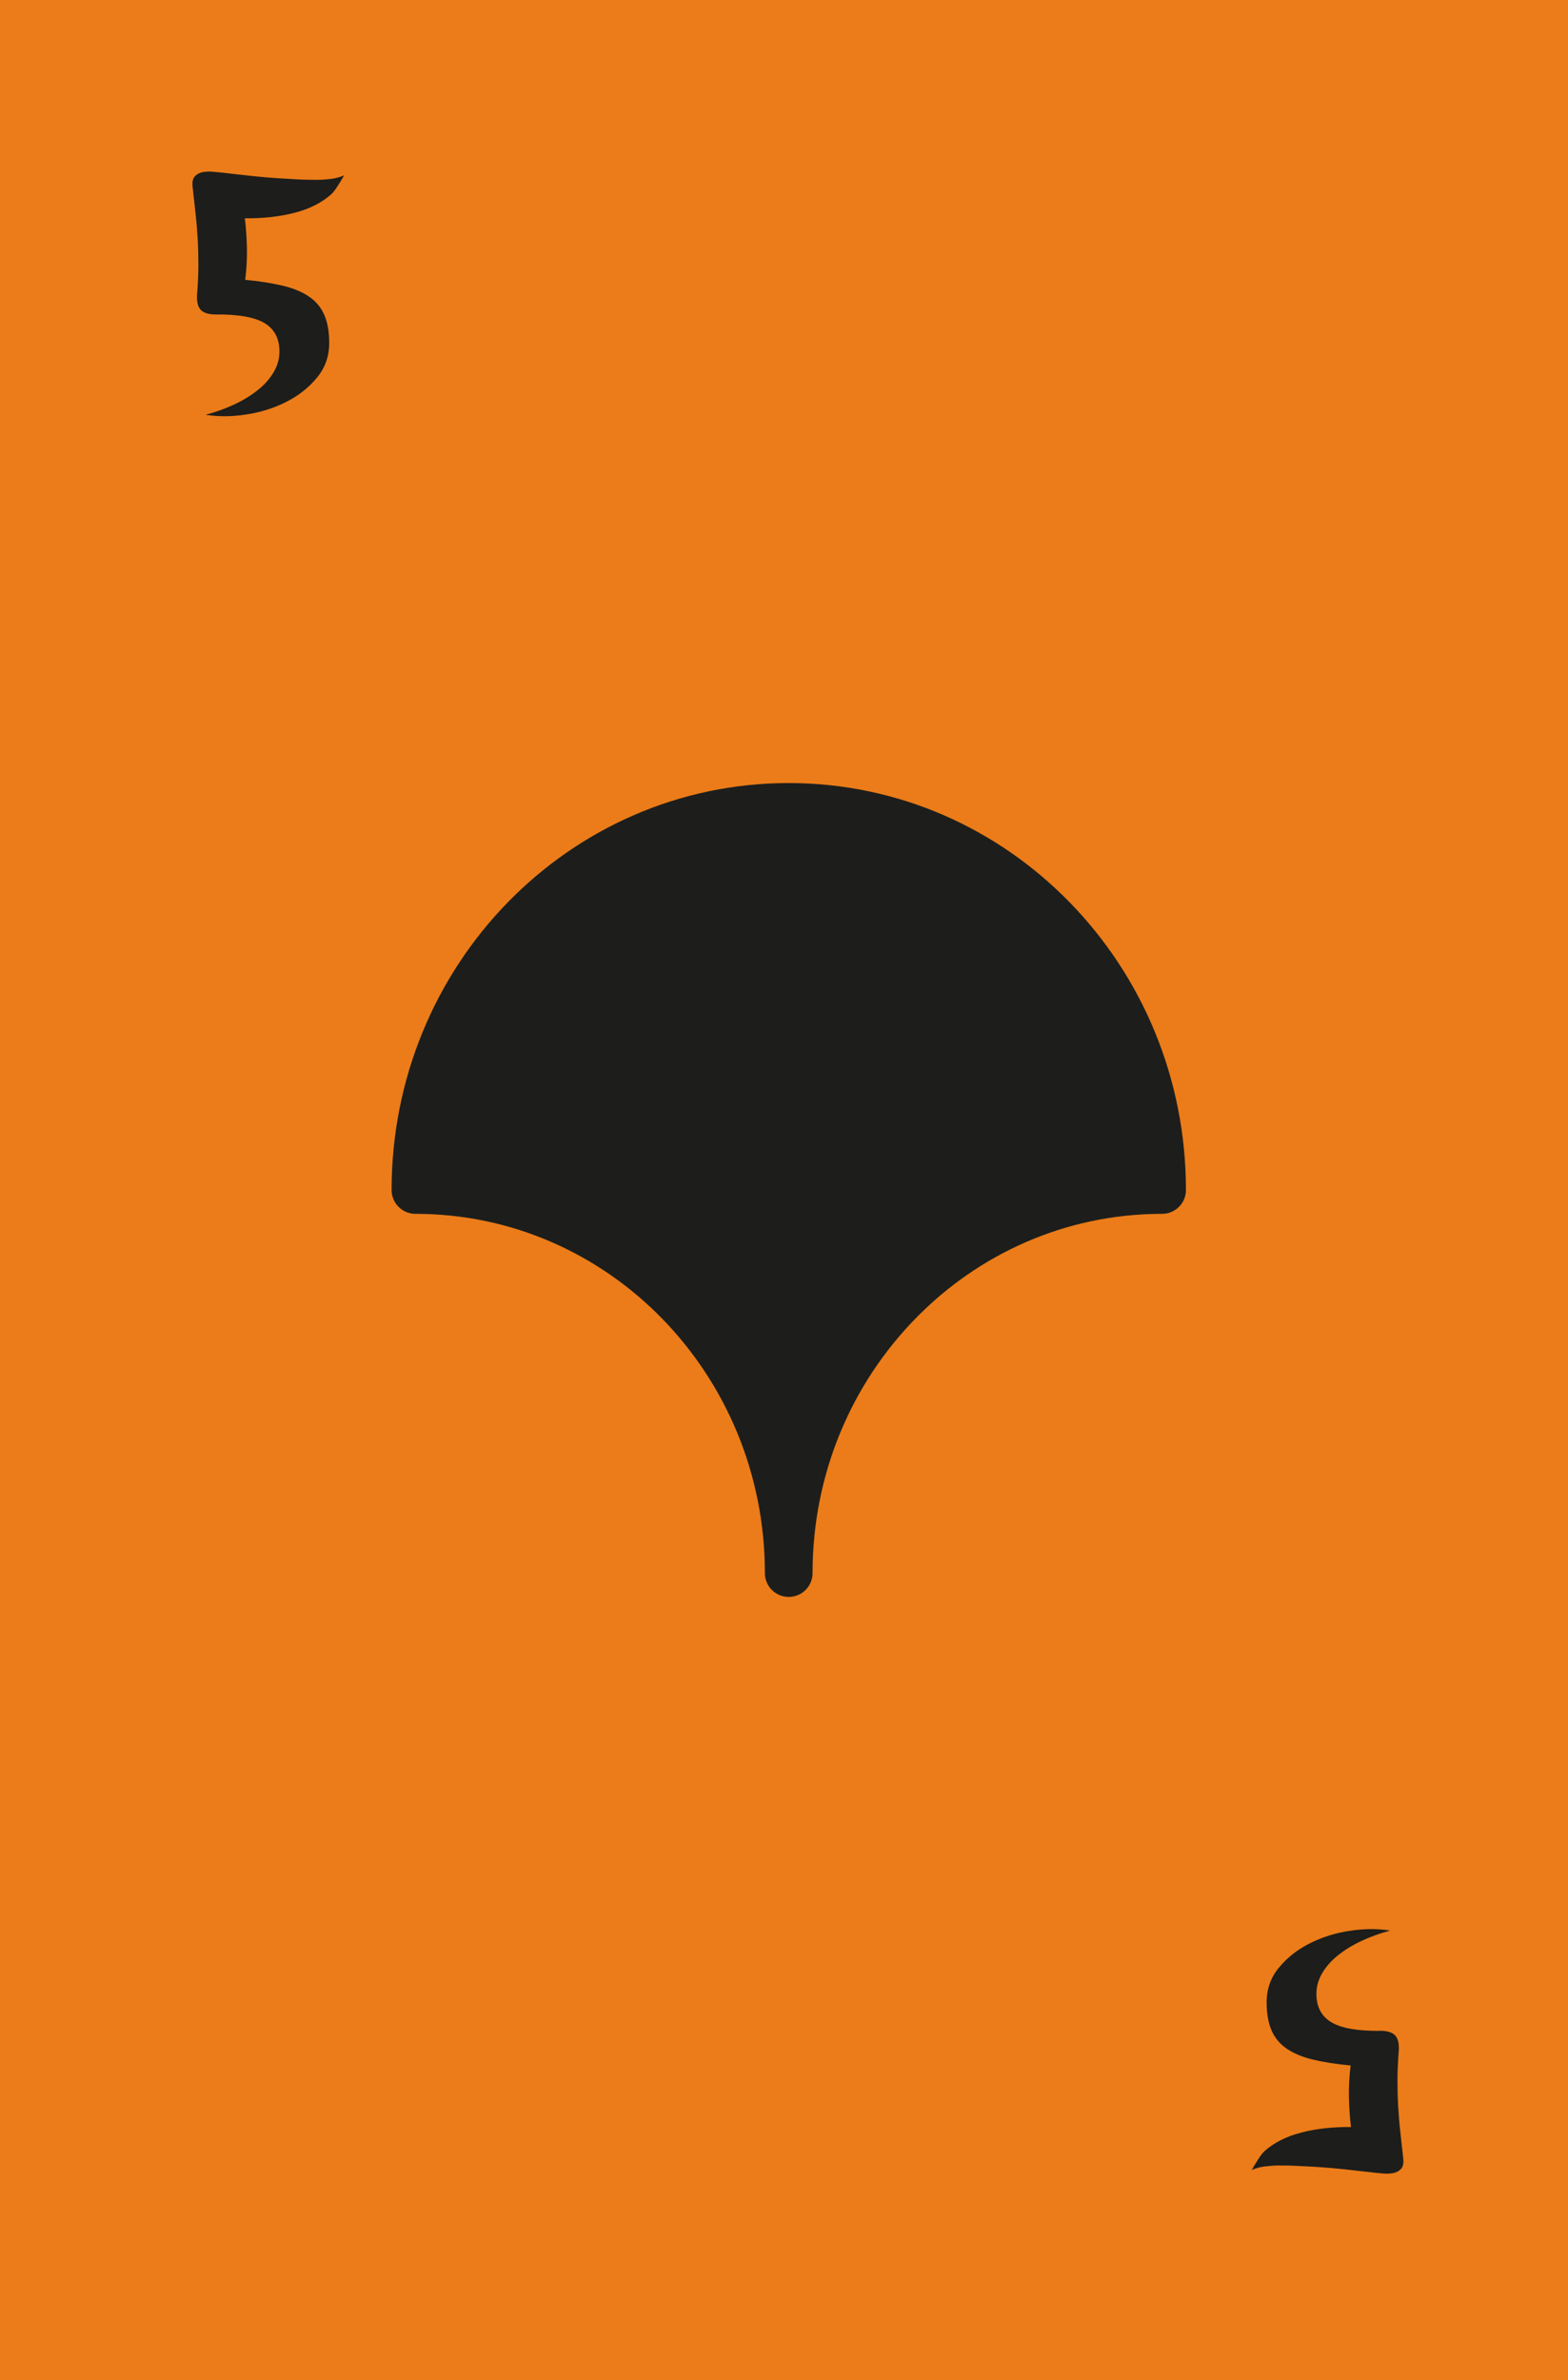 <?xml version="1.0" encoding="UTF-8"?>
<svg id="Laag_1" data-name="Laag 1" xmlns="http://www.w3.org/2000/svg" viewBox="0 0 164.41 249.45">
  <defs>
    <style>
      .cls-1 {
        stroke: #1d1e1c;
        stroke-linecap: round;
        stroke-linejoin: round;
        stroke-width: 5px;
      }

      .cls-1, .cls-2 {
        fill: #1d1d1b;
      }

      .cls-2, .cls-3 {
        stroke-width: 0px;
      }

      .cls-3 {
        fill: #eb7c19;
      }
    </style>
  </defs>
  <rect class="cls-3" x="0" y="0" width="164.41" height="249.45"/>
  <path class="cls-2" d="M22.64,32.96c-.82,0-1.37-.19-1.66-.56-.29-.37-.38-.99-.29-1.85.07-.98.11-1.92.11-2.81s-.02-1.77-.07-2.65c-.05-.88-.12-1.76-.22-2.66-.1-.9-.2-1.87-.32-2.9-.05-.48.04-.83.25-1.06.22-.23.49-.37.83-.43.34-.06.68-.07,1.04-.04.36.04.67.07.94.09,1.2.14,2.26.26,3.19.36.92.1,1.77.17,2.54.22.77.05,1.49.09,2.18.13.68.04,1.39.05,2.11.05.38,0,.84-.03,1.37-.09.53-.06,1.01-.19,1.44-.38-.19.34-.41.7-.65,1.08-.24.38-.46.67-.65.86-1.01.91-2.3,1.57-3.89,1.98-1.58.41-3.32.6-5.22.58.12.89.19,1.91.22,3.08.02,1.16-.04,2.29-.18,3.37,1.51.14,2.82.35,3.92.61,1.1.26,2.02.64,2.75,1.13.73.49,1.27,1.13,1.62,1.93s.52,1.78.52,2.95c0,1.39-.43,2.61-1.3,3.65-.86,1.04-1.94,1.89-3.24,2.54s-2.7,1.09-4.21,1.31c-1.51.23-2.92.23-4.21.02,1.01-.26,1.98-.61,2.92-1.04.94-.43,1.76-.93,2.48-1.49.72-.56,1.29-1.19,1.71-1.89.42-.7.63-1.43.63-2.2,0-1.37-.52-2.36-1.57-2.99-1.04-.62-2.74-.92-5.09-.9Z"/>
  <path class="cls-2" d="M144.69,212.84c.82,0,1.37.19,1.66.56s.38.99.29,1.85c-.07.98-.11,1.92-.11,2.81s.02,1.77.07,2.65c.05.88.12,1.76.22,2.66.1.9.2,1.87.32,2.9.05.48-.04.83-.25,1.06-.22.23-.49.37-.83.43-.34.06-.68.07-1.04.04-.36-.04-.67-.07-.94-.09-1.2-.14-2.26-.26-3.19-.36-.92-.1-1.77-.17-2.54-.22-.77-.05-1.49-.09-2.18-.12-.68-.04-1.39-.05-2.11-.05-.38,0-.84.03-1.37.09-.53.06-1.01.19-1.44.38.19-.34.41-.7.65-1.08.24-.38.46-.67.65-.86,1.01-.91,2.3-1.57,3.89-1.98,1.58-.41,3.32-.6,5.22-.58-.12-.89-.19-1.91-.22-3.08-.02-1.16.04-2.29.18-3.37-1.51-.14-2.82-.35-3.92-.61-1.1-.26-2.02-.64-2.75-1.13-.73-.49-1.27-1.13-1.62-1.93s-.52-1.78-.52-2.95c0-1.39.43-2.61,1.3-3.65.86-1.04,1.94-1.89,3.24-2.54,1.3-.65,2.7-1.09,4.21-1.31,1.51-.23,2.92-.23,4.21-.02-1.01.26-1.98.61-2.92,1.04-.94.43-1.76.93-2.48,1.49-.72.56-1.29,1.19-1.71,1.89-.42.7-.63,1.43-.63,2.2,0,1.37.52,2.36,1.57,2.99,1.04.62,2.74.92,5.09.9Z"/>
  <path class="cls-1" d="M121.85,124.72c-10.81,0-20.6,4.49-27.68,11.76-7.09,7.27-11.47,17.3-11.47,28.39,0-11.09-4.38-21.12-11.46-28.39s-16.87-11.76-27.68-11.76c0-11.09,4.38-21.13,11.46-28.39,7.09-7.27,16.87-11.76,27.68-11.76s20.6,4.49,27.68,11.76c7.09,7.26,11.47,17.3,11.47,28.39Z"/>
</svg>